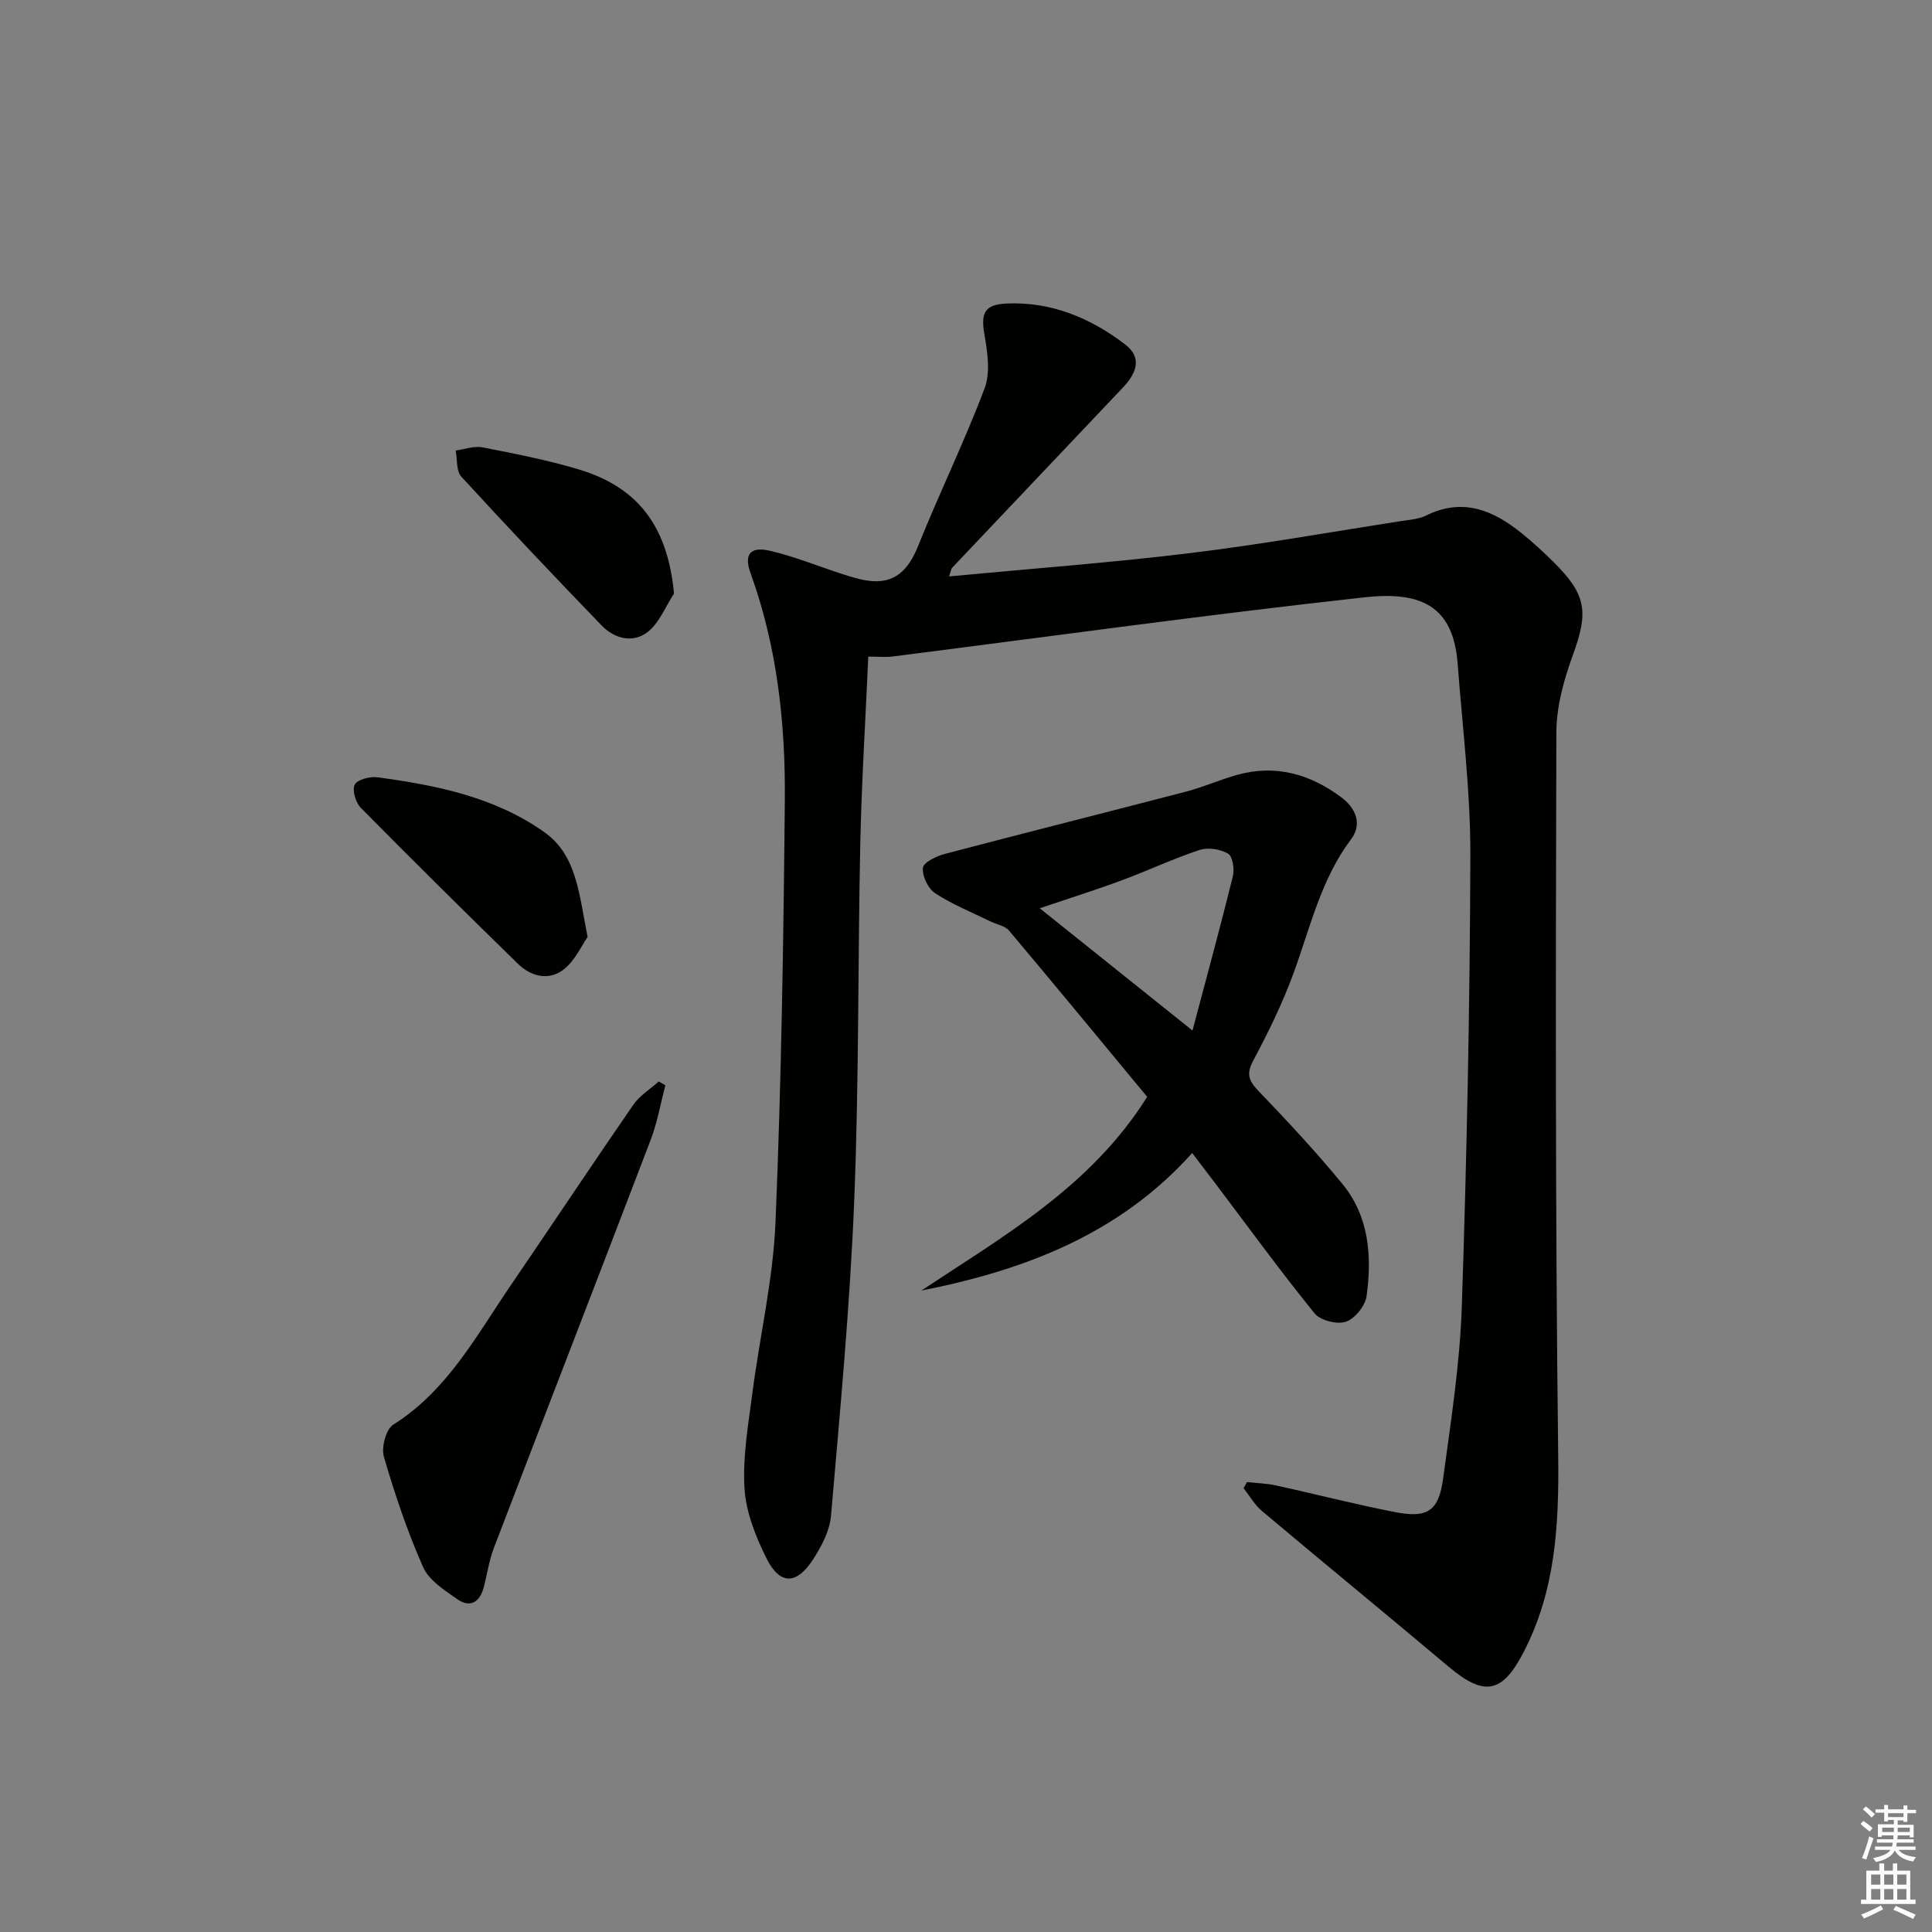 <svg enable-background="new 0 0 400 400" viewBox="0 0 400 400" xmlns="http://www.w3.org/2000/svg"><rect x="0" y="0" width="400" height="400" fill="#808080" stroke="none"/><g fill="#010100"><path d="m196.49 119.34c16.94-1.6 33.35-2.82 49.68-4.8 14.65-1.77 29.2-4.37 43.78-6.64 1.8-.28 3.75-.39 5.34-1.18 7.59-3.74 13.89-1.07 19.78 3.7 2.33 1.88 4.54 3.92 6.66 6.03 6.78 6.73 7.15 10.31 3.91 19.19-1.85 5.07-3.39 10.61-3.41 15.95-.14 49.98-.23 99.97.38 149.95.17 14.2-.55 27.81-7.21 40.61-4.41 8.48-8.12 9.11-15.47 2.93-12.83-10.8-25.8-21.43-38.64-32.23-1.52-1.28-2.56-3.14-3.82-4.73.24-.43.48-.85.72-1.28 2.01.23 4.05.28 6.01.71 8.25 1.8 16.43 3.93 24.71 5.53 6.66 1.28 8.96-.24 9.87-6.95 1.61-11.83 3.47-23.71 3.87-35.62 1.04-31.1 1.68-62.22 1.77-93.33.04-13.26-1.63-26.53-2.63-39.79-.91-11.97-7.64-15-19.21-13.73-32.67 3.59-65.24 8.13-97.85 12.27-1.3.16-2.63.02-4.96.02-.57 12.94-1.37 25.65-1.65 38.37-.53 24.8-.26 49.63-1.27 74.42-.88 21.73-2.93 43.42-4.8 65.1-.27 3.12-1.98 6.35-3.74 9.06-3.4 5.24-6.84 5.27-9.59-.21-2.26-4.51-4.27-9.59-4.58-14.53-.4-6.49.77-13.12 1.62-19.65 1.53-11.84 4.31-23.61 4.8-35.48 1.21-29.09 1.66-58.21 1.93-87.33.14-15.98-1.59-31.82-7.1-47.04-1.41-3.9-.05-5.59 4.06-4.62 5.13 1.2 10.06 3.24 15.1 4.86 1.66.53 3.34 1.06 5.05 1.31 5.69.82 8.49-2.21 10.52-7.25 4.38-10.93 9.57-21.54 13.73-32.55 1.23-3.26.6-7.49-.03-11.12-.79-4.49 0-6.25 4.62-6.45 9.24-.4 17.32 2.99 24.49 8.45 3.73 2.84 2.24 6.12-.47 8.98-11.79 12.43-23.58 24.86-35.35 37.3-.2.25-.22.62-.62 1.77z"/><path d="m237.51 227.09c-9.45-11.42-18.97-22.98-28.61-34.43-.83-.99-2.53-1.25-3.8-1.87-3.86-1.89-7.9-3.51-11.48-5.85-1.47-.96-2.71-3.56-2.54-5.27.11-1.12 2.81-2.43 4.55-2.88 16.65-4.39 33.36-8.57 50.02-12.92 3.52-.92 6.89-2.43 10.4-3.42 7.98-2.25 15.13-.22 21.62 4.6 3.08 2.28 4.39 5.59 2.08 8.67-6.28 8.35-8.46 18.29-11.94 27.78-2.28 6.22-5.22 12.24-8.34 18.08-1.5 2.81-.92 4.2 1.1 6.31 5.98 6.23 11.88 12.56 17.36 19.23 5.54 6.74 6.14 14.98 5.01 23.21-.28 2.02-2.42 4.69-4.29 5.32-1.82.62-5.29-.26-6.49-1.74-7.11-8.78-13.77-17.93-20.59-26.96-1.49-1.98-3-3.94-4.74-6.23-15.1 16.84-34.72 24.26-56.08 28.48 17.13-11.35 35.1-21.52 46.76-40.11zm-22.24-39.04c10.5 8.41 20.39 16.33 31.62 25.31 2.99-11.29 5.81-21.58 8.36-31.93.36-1.47-.03-4.12-.99-4.69-1.6-.95-4.16-1.34-5.92-.76-5.48 1.81-10.74 4.31-16.17 6.31-5.36 1.99-10.83 3.7-16.9 5.76z"/><path d="m137.76 224.69c-.99 3.75-1.65 7.63-3.02 11.24-10.77 28.21-21.69 56.35-32.49 84.55-.99 2.6-1.38 5.42-2.09 8.13-.81 3.06-2.77 4.38-5.49 2.48-2.65-1.85-5.85-3.89-7.06-6.62-3.27-7.38-5.87-15.1-8.13-22.86-.56-1.94.42-5.69 1.94-6.65 11.19-7.05 17.16-18.35 24.25-28.74 8.52-12.48 16.88-25.07 25.46-37.5 1.31-1.9 3.48-3.22 5.25-4.81.46.26.92.52 1.38.78z"/><path d="m121.66 193.98c-1.25 1.78-2.59 4.88-4.92 6.71-3.07 2.42-6.77 1.53-9.52-1.16-10.93-10.67-21.79-21.41-32.52-32.28-1.07-1.08-1.84-3.7-1.25-4.81.57-1.07 3.16-1.72 4.72-1.51 12.23 1.65 24.36 4.11 34.61 11.42 6.65 4.76 7.09 12.74 8.88 21.63z"/><path d="m139.55 122.89c-1.78 2.71-3.04 6.07-5.46 7.96-3.03 2.37-6.87 1.4-9.53-1.35-9.8-10.16-19.52-20.41-29.05-30.82-1.08-1.17-.81-3.57-1.17-5.41 1.86-.24 3.81-.99 5.55-.65 6.66 1.3 13.36 2.6 19.85 4.54 12.55 3.75 18.51 12.01 19.81 25.73z"/></g><path d="m385.2 377.6.6-.6c.6.4 1.3.9 1.9 1.5l-.6.7c-.8-.6-1.4-1.1-1.9-1.6zm.3 7.1c.6-1.4 1.1-2.9 1.5-4.5.3.1.6.3.9.4-.5 1.4-1 2.9-1.5 4.4zm.2-10.1.6-.6c.7.5 1.3 1.1 1.9 1.6l-.7.7c-.6-.6-1.2-1.2-1.8-1.7zm8.4-.8h.8v.9h1.8v.7h-1.8v1.8h-.8v-.3h-1.2v.9h3.3v2.6h-.8v-.4h-2.5c0 .3 0 .6-.1.8h3.4v.7h-3.5c0 .3-.1.6-.1.8h4v.7h-3.5c.7.9 1.9 1.3 3.6 1.5-.2.2-.4.5-.6.9-1.9-.3-3.2-1.1-3.8-2.3-.5 1.1-1.8 2-3.9 2.4-.2-.3-.4-.5-.6-.8 1.9-.4 3.1-.9 3.6-1.7h-3.2v-.7h3.5c.1-.2.1-.5.2-.8h-3.3v-.7h3.4c0-.2 0-.5 0-.8h-2.4v.3h-.8v-2.6h3.3v-.9h-1.2v.3h-.8v-1.8h-1.8v-.7h1.8v-.9h.8v.9h3.2zm-4.4 5.5h2.4c0-.3 0-.6 0-.9h-2.4zm1.2-3.1h3.2v-.8h-3.2zm4.4 2.2h-2.4v.9h2.5v-.9z" fill="#fcfbfa"/><path d="m389.2 385.8h.9v1.5h1.8v-1.5h.9v1.5h2.7v6h1.1v.9h-11.3v-.9h1.1v-6h2.7v-1.5zm.2 8.7.5.8c-1.2.6-2.5 1.3-4 1.9-.2-.3-.3-.6-.6-.8 1.6-.6 3-1.3 4.1-1.9zm-2-4.3h1.9v-2.1h-1.9zm0 3.1h1.9v-2.2h-1.9zm2.7-3.1h1.9v-2.1h-1.9zm0 3.1h1.9v-2.2h-1.9zm2.4 1.3c1.4.6 2.7 1.2 4.1 1.8l-.5.9c-1.5-.7-2.8-1.4-4.1-1.9zm2.2-6.5h-1.9v2.1h1.9zm-1.9 5.2h1.9v-2.2h-1.9z" fill="#fcfbfa"/></svg>